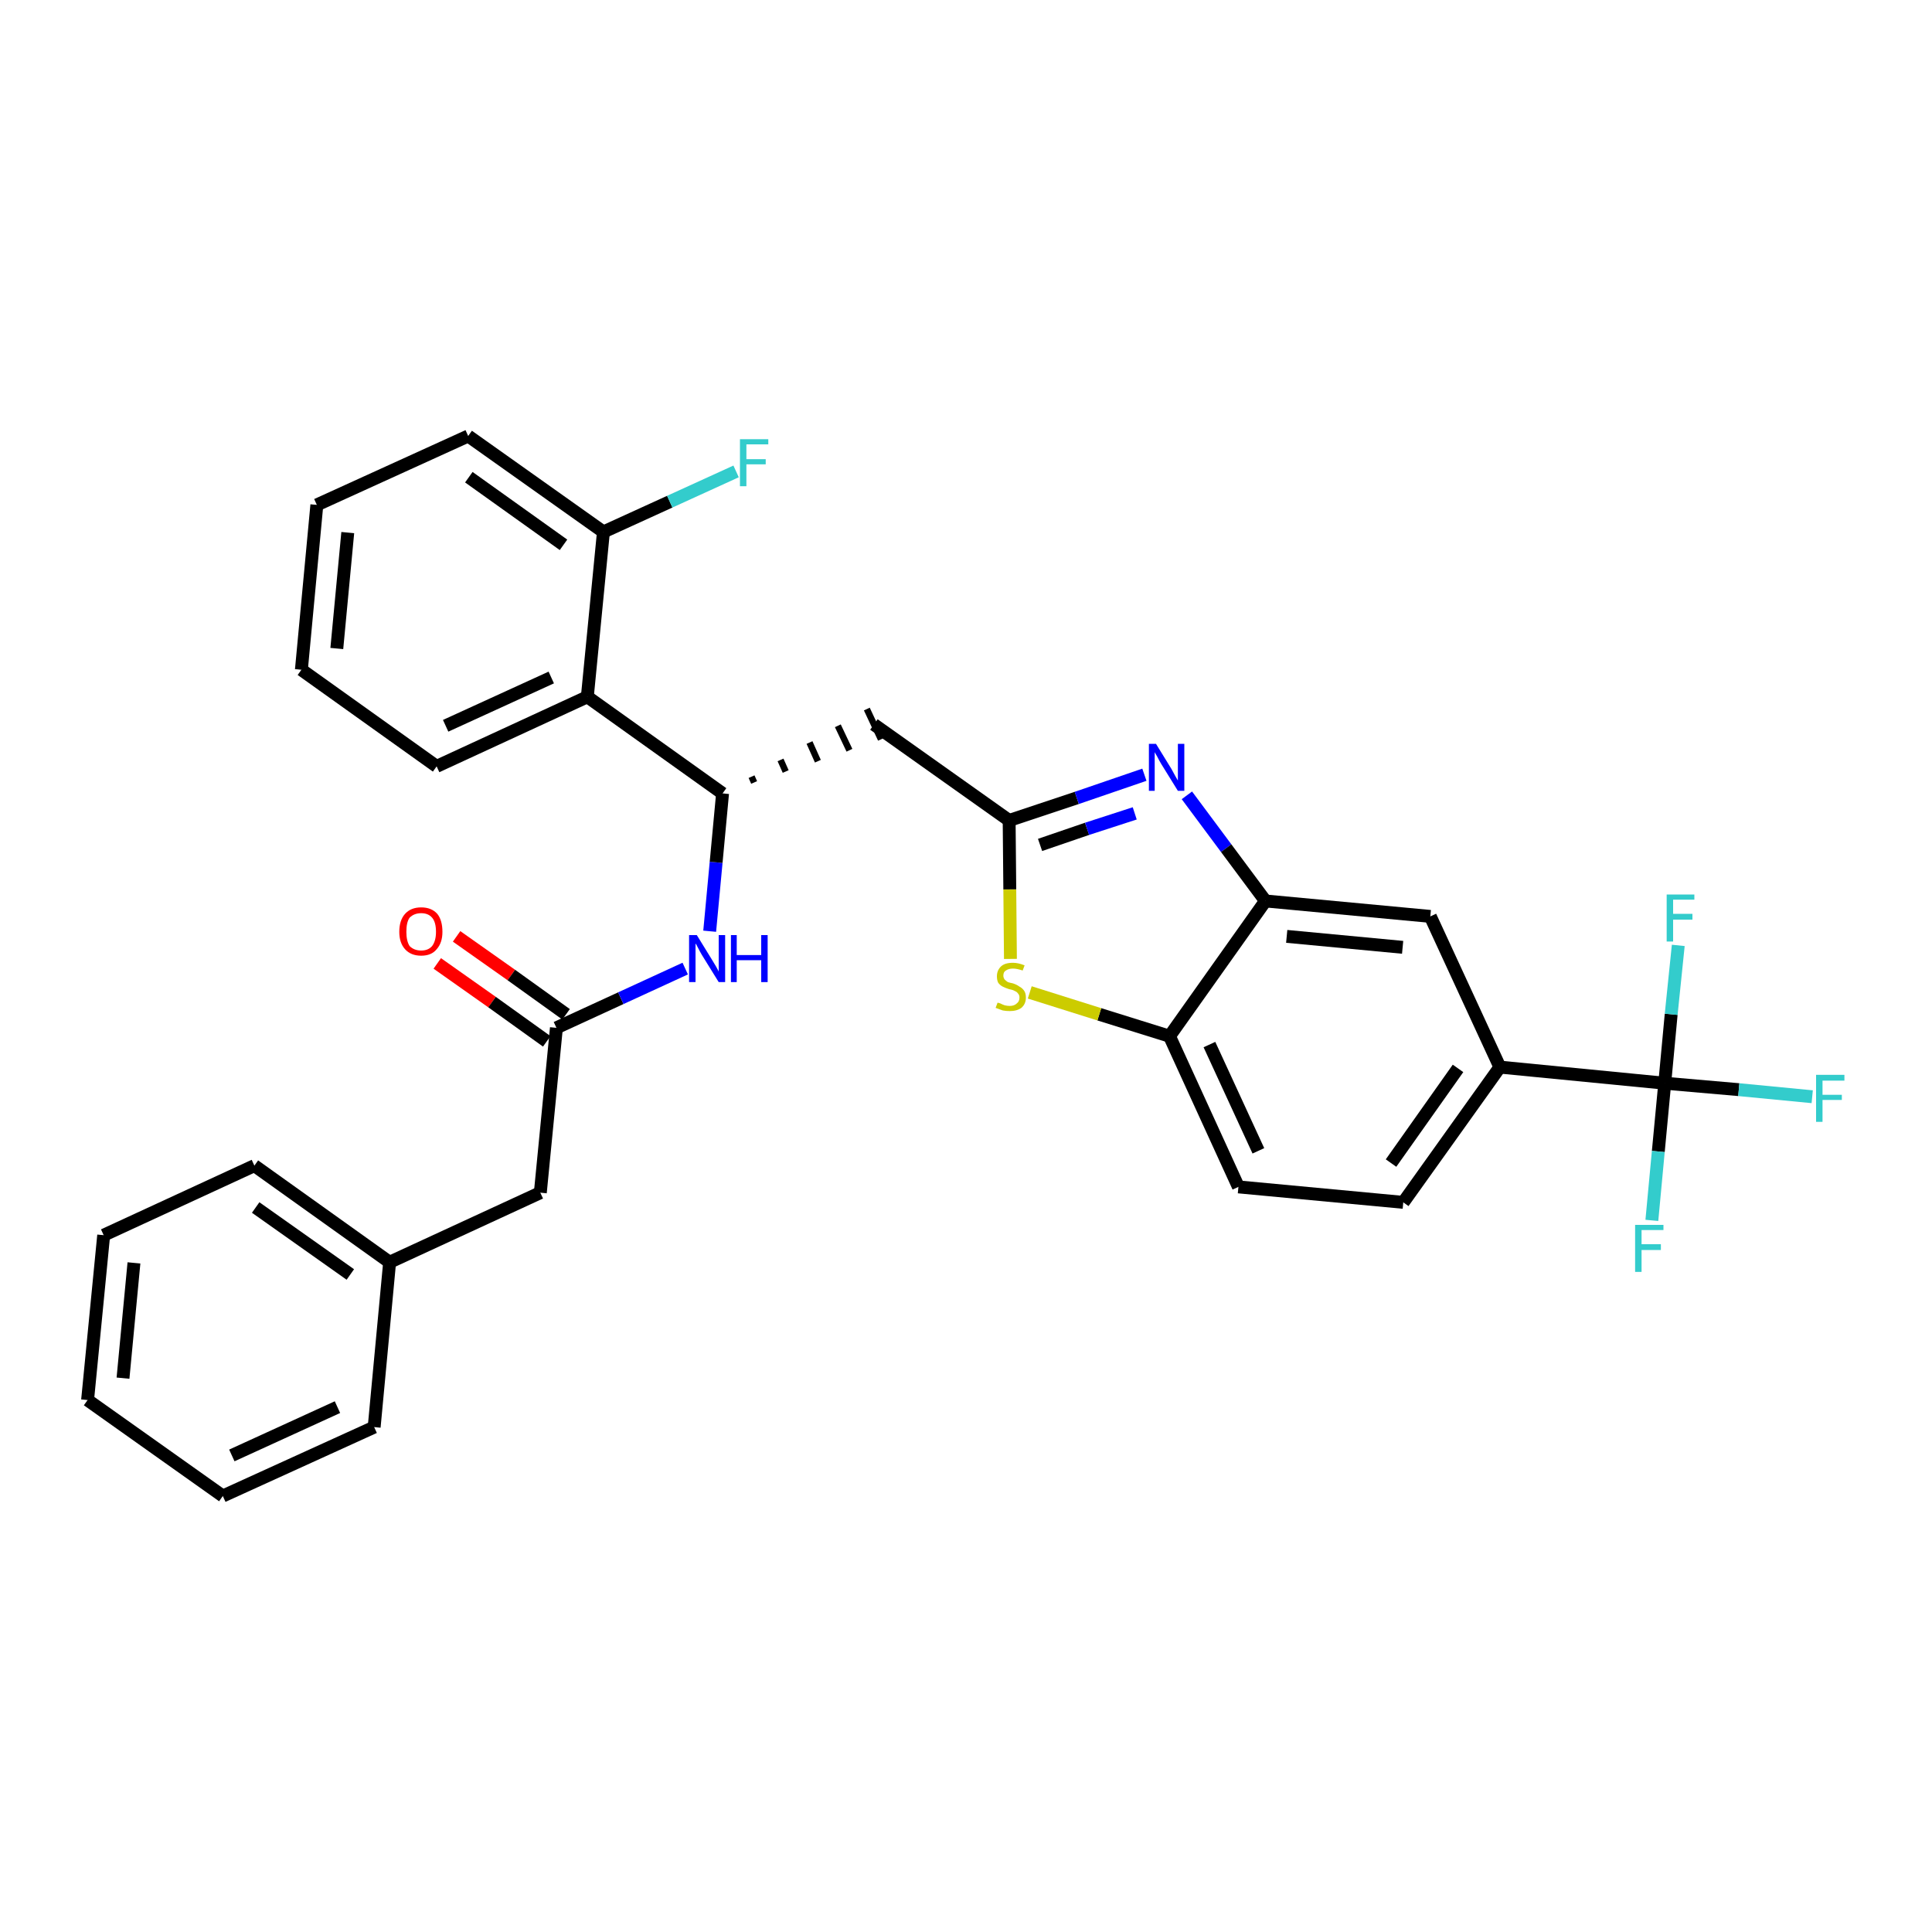 <?xml version='1.0' encoding='iso-8859-1'?>
<svg version='1.1' baseProfile='full'
              xmlns='http://www.w3.org/2000/svg'
                      xmlns:rdkit='http://www.rdkit.org/xml'
                      xmlns:xlink='http://www.w3.org/1999/xlink'
                  xml:space='preserve'
width='300px' height='300px' viewBox='0 0 300 300'>
<!-- END OF HEADER -->
<path class='bond-0 atom-0 atom-1' d='M 67.9,149.6 L 76.4,155.6' style='fill:none;fill-rule:evenodd;stroke:#FF0000;stroke-width:2.0px;stroke-linecap:butt;stroke-linejoin:miter;stroke-opacity:1' />
<path class='bond-0 atom-0 atom-1' d='M 76.4,155.6 L 84.9,161.7' style='fill:none;fill-rule:evenodd;stroke:#000000;stroke-width:2.0px;stroke-linecap:butt;stroke-linejoin:miter;stroke-opacity:1' />
<path class='bond-0 atom-0 atom-1' d='M 70.9,145.4 L 79.4,151.4' style='fill:none;fill-rule:evenodd;stroke:#FF0000;stroke-width:2.0px;stroke-linecap:butt;stroke-linejoin:miter;stroke-opacity:1' />
<path class='bond-0 atom-0 atom-1' d='M 79.4,151.4 L 87.9,157.5' style='fill:none;fill-rule:evenodd;stroke:#000000;stroke-width:2.0px;stroke-linecap:butt;stroke-linejoin:miter;stroke-opacity:1' />
<path class='bond-1 atom-1 atom-2' d='M 86.4,159.6 L 83.9,185.2' style='fill:none;fill-rule:evenodd;stroke:#000000;stroke-width:2.0px;stroke-linecap:butt;stroke-linejoin:miter;stroke-opacity:1' />
<path class='bond-8 atom-1 atom-9' d='M 86.4,159.6 L 96.4,155.0' style='fill:none;fill-rule:evenodd;stroke:#000000;stroke-width:2.0px;stroke-linecap:butt;stroke-linejoin:miter;stroke-opacity:1' />
<path class='bond-8 atom-1 atom-9' d='M 96.4,155.0 L 106.4,150.4' style='fill:none;fill-rule:evenodd;stroke:#0000FF;stroke-width:2.0px;stroke-linecap:butt;stroke-linejoin:miter;stroke-opacity:1' />
<path class='bond-2 atom-2 atom-3' d='M 83.9,185.2 L 60.5,196.0' style='fill:none;fill-rule:evenodd;stroke:#000000;stroke-width:2.0px;stroke-linecap:butt;stroke-linejoin:miter;stroke-opacity:1' />
<path class='bond-3 atom-3 atom-4' d='M 60.5,196.0 L 39.5,181.0' style='fill:none;fill-rule:evenodd;stroke:#000000;stroke-width:2.0px;stroke-linecap:butt;stroke-linejoin:miter;stroke-opacity:1' />
<path class='bond-3 atom-3 atom-4' d='M 54.4,197.9 L 39.7,187.5' style='fill:none;fill-rule:evenodd;stroke:#000000;stroke-width:2.0px;stroke-linecap:butt;stroke-linejoin:miter;stroke-opacity:1' />
<path class='bond-31 atom-8 atom-3' d='M 58.1,221.6 L 60.5,196.0' style='fill:none;fill-rule:evenodd;stroke:#000000;stroke-width:2.0px;stroke-linecap:butt;stroke-linejoin:miter;stroke-opacity:1' />
<path class='bond-4 atom-4 atom-5' d='M 39.5,181.0 L 16.1,191.8' style='fill:none;fill-rule:evenodd;stroke:#000000;stroke-width:2.0px;stroke-linecap:butt;stroke-linejoin:miter;stroke-opacity:1' />
<path class='bond-5 atom-5 atom-6' d='M 16.1,191.8 L 13.6,217.4' style='fill:none;fill-rule:evenodd;stroke:#000000;stroke-width:2.0px;stroke-linecap:butt;stroke-linejoin:miter;stroke-opacity:1' />
<path class='bond-5 atom-5 atom-6' d='M 20.8,196.1 L 19.1,214.0' style='fill:none;fill-rule:evenodd;stroke:#000000;stroke-width:2.0px;stroke-linecap:butt;stroke-linejoin:miter;stroke-opacity:1' />
<path class='bond-6 atom-6 atom-7' d='M 13.6,217.4 L 34.6,232.3' style='fill:none;fill-rule:evenodd;stroke:#000000;stroke-width:2.0px;stroke-linecap:butt;stroke-linejoin:miter;stroke-opacity:1' />
<path class='bond-7 atom-7 atom-8' d='M 34.6,232.3 L 58.1,221.6' style='fill:none;fill-rule:evenodd;stroke:#000000;stroke-width:2.0px;stroke-linecap:butt;stroke-linejoin:miter;stroke-opacity:1' />
<path class='bond-7 atom-7 atom-8' d='M 36.0,226.0 L 52.4,218.5' style='fill:none;fill-rule:evenodd;stroke:#000000;stroke-width:2.0px;stroke-linecap:butt;stroke-linejoin:miter;stroke-opacity:1' />
<path class='bond-9 atom-9 atom-10' d='M 110.2,144.6 L 111.2,133.9' style='fill:none;fill-rule:evenodd;stroke:#0000FF;stroke-width:2.0px;stroke-linecap:butt;stroke-linejoin:miter;stroke-opacity:1' />
<path class='bond-9 atom-9 atom-10' d='M 111.2,133.9 L 112.2,123.2' style='fill:none;fill-rule:evenodd;stroke:#000000;stroke-width:2.0px;stroke-linecap:butt;stroke-linejoin:miter;stroke-opacity:1' />
<path class='bond-10 atom-10 atom-11' d='M 117.1,121.5 L 116.7,120.6' style='fill:none;fill-rule:evenodd;stroke:#000000;stroke-width:1.0px;stroke-linecap:butt;stroke-linejoin:miter;stroke-opacity:1' />
<path class='bond-10 atom-10 atom-11' d='M 122.0,119.8 L 121.2,118.0' style='fill:none;fill-rule:evenodd;stroke:#000000;stroke-width:1.0px;stroke-linecap:butt;stroke-linejoin:miter;stroke-opacity:1' />
<path class='bond-10 atom-10 atom-11' d='M 127.0,118.2 L 125.7,115.3' style='fill:none;fill-rule:evenodd;stroke:#000000;stroke-width:1.0px;stroke-linecap:butt;stroke-linejoin:miter;stroke-opacity:1' />
<path class='bond-10 atom-10 atom-11' d='M 131.9,116.5 L 130.1,112.7' style='fill:none;fill-rule:evenodd;stroke:#000000;stroke-width:1.0px;stroke-linecap:butt;stroke-linejoin:miter;stroke-opacity:1' />
<path class='bond-10 atom-10 atom-11' d='M 136.8,114.8 L 134.6,110.1' style='fill:none;fill-rule:evenodd;stroke:#000000;stroke-width:1.0px;stroke-linecap:butt;stroke-linejoin:miter;stroke-opacity:1' />
<path class='bond-24 atom-10 atom-25' d='M 112.2,123.2 L 91.2,108.2' style='fill:none;fill-rule:evenodd;stroke:#000000;stroke-width:2.0px;stroke-linecap:butt;stroke-linejoin:miter;stroke-opacity:1' />
<path class='bond-11 atom-11 atom-12' d='M 135.7,112.5 L 156.7,127.4' style='fill:none;fill-rule:evenodd;stroke:#000000;stroke-width:2.0px;stroke-linecap:butt;stroke-linejoin:miter;stroke-opacity:1' />
<path class='bond-12 atom-12 atom-13' d='M 156.7,127.4 L 167.2,123.9' style='fill:none;fill-rule:evenodd;stroke:#000000;stroke-width:2.0px;stroke-linecap:butt;stroke-linejoin:miter;stroke-opacity:1' />
<path class='bond-12 atom-12 atom-13' d='M 167.2,123.9 L 177.7,120.3' style='fill:none;fill-rule:evenodd;stroke:#0000FF;stroke-width:2.0px;stroke-linecap:butt;stroke-linejoin:miter;stroke-opacity:1' />
<path class='bond-12 atom-12 atom-13' d='M 161.5,131.2 L 168.8,128.7' style='fill:none;fill-rule:evenodd;stroke:#000000;stroke-width:2.0px;stroke-linecap:butt;stroke-linejoin:miter;stroke-opacity:1' />
<path class='bond-12 atom-12 atom-13' d='M 168.8,128.7 L 176.2,126.3' style='fill:none;fill-rule:evenodd;stroke:#0000FF;stroke-width:2.0px;stroke-linecap:butt;stroke-linejoin:miter;stroke-opacity:1' />
<path class='bond-32 atom-24 atom-12' d='M 156.9,148.9 L 156.8,138.1' style='fill:none;fill-rule:evenodd;stroke:#CCCC00;stroke-width:2.0px;stroke-linecap:butt;stroke-linejoin:miter;stroke-opacity:1' />
<path class='bond-32 atom-24 atom-12' d='M 156.8,138.1 L 156.7,127.4' style='fill:none;fill-rule:evenodd;stroke:#000000;stroke-width:2.0px;stroke-linecap:butt;stroke-linejoin:miter;stroke-opacity:1' />
<path class='bond-13 atom-13 atom-14' d='M 184.3,123.5 L 190.4,131.7' style='fill:none;fill-rule:evenodd;stroke:#0000FF;stroke-width:2.0px;stroke-linecap:butt;stroke-linejoin:miter;stroke-opacity:1' />
<path class='bond-13 atom-13 atom-14' d='M 190.4,131.7 L 196.5,139.9' style='fill:none;fill-rule:evenodd;stroke:#000000;stroke-width:2.0px;stroke-linecap:butt;stroke-linejoin:miter;stroke-opacity:1' />
<path class='bond-14 atom-14 atom-15' d='M 196.5,139.9 L 222.1,142.3' style='fill:none;fill-rule:evenodd;stroke:#000000;stroke-width:2.0px;stroke-linecap:butt;stroke-linejoin:miter;stroke-opacity:1' />
<path class='bond-14 atom-14 atom-15' d='M 199.8,145.4 L 217.8,147.1' style='fill:none;fill-rule:evenodd;stroke:#000000;stroke-width:2.0px;stroke-linecap:butt;stroke-linejoin:miter;stroke-opacity:1' />
<path class='bond-34 atom-23 atom-14' d='M 181.6,160.9 L 196.5,139.9' style='fill:none;fill-rule:evenodd;stroke:#000000;stroke-width:2.0px;stroke-linecap:butt;stroke-linejoin:miter;stroke-opacity:1' />
<path class='bond-15 atom-15 atom-16' d='M 222.1,142.3 L 232.9,165.7' style='fill:none;fill-rule:evenodd;stroke:#000000;stroke-width:2.0px;stroke-linecap:butt;stroke-linejoin:miter;stroke-opacity:1' />
<path class='bond-16 atom-16 atom-17' d='M 232.9,165.7 L 258.5,168.2' style='fill:none;fill-rule:evenodd;stroke:#000000;stroke-width:2.0px;stroke-linecap:butt;stroke-linejoin:miter;stroke-opacity:1' />
<path class='bond-20 atom-16 atom-21' d='M 232.9,165.7 L 217.9,186.7' style='fill:none;fill-rule:evenodd;stroke:#000000;stroke-width:2.0px;stroke-linecap:butt;stroke-linejoin:miter;stroke-opacity:1' />
<path class='bond-20 atom-16 atom-21' d='M 226.4,165.9 L 216.0,180.6' style='fill:none;fill-rule:evenodd;stroke:#000000;stroke-width:2.0px;stroke-linecap:butt;stroke-linejoin:miter;stroke-opacity:1' />
<path class='bond-17 atom-17 atom-18' d='M 258.5,168.2 L 270.0,169.2' style='fill:none;fill-rule:evenodd;stroke:#000000;stroke-width:2.0px;stroke-linecap:butt;stroke-linejoin:miter;stroke-opacity:1' />
<path class='bond-17 atom-17 atom-18' d='M 270.0,169.2 L 281.4,170.3' style='fill:none;fill-rule:evenodd;stroke:#33CCCC;stroke-width:2.0px;stroke-linecap:butt;stroke-linejoin:miter;stroke-opacity:1' />
<path class='bond-18 atom-17 atom-19' d='M 258.5,168.2 L 257.5,178.8' style='fill:none;fill-rule:evenodd;stroke:#000000;stroke-width:2.0px;stroke-linecap:butt;stroke-linejoin:miter;stroke-opacity:1' />
<path class='bond-18 atom-17 atom-19' d='M 257.5,178.8 L 256.5,189.5' style='fill:none;fill-rule:evenodd;stroke:#33CCCC;stroke-width:2.0px;stroke-linecap:butt;stroke-linejoin:miter;stroke-opacity:1' />
<path class='bond-19 atom-17 atom-20' d='M 258.5,168.2 L 259.5,157.5' style='fill:none;fill-rule:evenodd;stroke:#000000;stroke-width:2.0px;stroke-linecap:butt;stroke-linejoin:miter;stroke-opacity:1' />
<path class='bond-19 atom-17 atom-20' d='M 259.5,157.5 L 260.6,146.8' style='fill:none;fill-rule:evenodd;stroke:#33CCCC;stroke-width:2.0px;stroke-linecap:butt;stroke-linejoin:miter;stroke-opacity:1' />
<path class='bond-21 atom-21 atom-22' d='M 217.9,186.7 L 192.3,184.3' style='fill:none;fill-rule:evenodd;stroke:#000000;stroke-width:2.0px;stroke-linecap:butt;stroke-linejoin:miter;stroke-opacity:1' />
<path class='bond-22 atom-22 atom-23' d='M 192.3,184.3 L 181.6,160.9' style='fill:none;fill-rule:evenodd;stroke:#000000;stroke-width:2.0px;stroke-linecap:butt;stroke-linejoin:miter;stroke-opacity:1' />
<path class='bond-22 atom-22 atom-23' d='M 195.4,178.7 L 187.8,162.2' style='fill:none;fill-rule:evenodd;stroke:#000000;stroke-width:2.0px;stroke-linecap:butt;stroke-linejoin:miter;stroke-opacity:1' />
<path class='bond-23 atom-23 atom-24' d='M 181.6,160.9 L 170.7,157.5' style='fill:none;fill-rule:evenodd;stroke:#000000;stroke-width:2.0px;stroke-linecap:butt;stroke-linejoin:miter;stroke-opacity:1' />
<path class='bond-23 atom-23 atom-24' d='M 170.7,157.5 L 159.9,154.1' style='fill:none;fill-rule:evenodd;stroke:#CCCC00;stroke-width:2.0px;stroke-linecap:butt;stroke-linejoin:miter;stroke-opacity:1' />
<path class='bond-25 atom-25 atom-26' d='M 91.2,108.2 L 67.8,119.0' style='fill:none;fill-rule:evenodd;stroke:#000000;stroke-width:2.0px;stroke-linecap:butt;stroke-linejoin:miter;stroke-opacity:1' />
<path class='bond-25 atom-25 atom-26' d='M 85.6,105.2 L 69.2,112.7' style='fill:none;fill-rule:evenodd;stroke:#000000;stroke-width:2.0px;stroke-linecap:butt;stroke-linejoin:miter;stroke-opacity:1' />
<path class='bond-33 atom-30 atom-25' d='M 93.7,82.6 L 91.2,108.2' style='fill:none;fill-rule:evenodd;stroke:#000000;stroke-width:2.0px;stroke-linecap:butt;stroke-linejoin:miter;stroke-opacity:1' />
<path class='bond-26 atom-26 atom-27' d='M 67.8,119.0 L 46.8,104.0' style='fill:none;fill-rule:evenodd;stroke:#000000;stroke-width:2.0px;stroke-linecap:butt;stroke-linejoin:miter;stroke-opacity:1' />
<path class='bond-27 atom-27 atom-28' d='M 46.8,104.0 L 49.2,78.4' style='fill:none;fill-rule:evenodd;stroke:#000000;stroke-width:2.0px;stroke-linecap:butt;stroke-linejoin:miter;stroke-opacity:1' />
<path class='bond-27 atom-27 atom-28' d='M 52.3,100.7 L 54.0,82.7' style='fill:none;fill-rule:evenodd;stroke:#000000;stroke-width:2.0px;stroke-linecap:butt;stroke-linejoin:miter;stroke-opacity:1' />
<path class='bond-28 atom-28 atom-29' d='M 49.2,78.4 L 72.7,67.7' style='fill:none;fill-rule:evenodd;stroke:#000000;stroke-width:2.0px;stroke-linecap:butt;stroke-linejoin:miter;stroke-opacity:1' />
<path class='bond-29 atom-29 atom-30' d='M 72.7,67.7 L 93.7,82.6' style='fill:none;fill-rule:evenodd;stroke:#000000;stroke-width:2.0px;stroke-linecap:butt;stroke-linejoin:miter;stroke-opacity:1' />
<path class='bond-29 atom-29 atom-30' d='M 72.8,74.1 L 87.5,84.6' style='fill:none;fill-rule:evenodd;stroke:#000000;stroke-width:2.0px;stroke-linecap:butt;stroke-linejoin:miter;stroke-opacity:1' />
<path class='bond-30 atom-30 atom-31' d='M 93.7,82.6 L 104.0,77.9' style='fill:none;fill-rule:evenodd;stroke:#000000;stroke-width:2.0px;stroke-linecap:butt;stroke-linejoin:miter;stroke-opacity:1' />
<path class='bond-30 atom-30 atom-31' d='M 104.0,77.9 L 114.3,73.2' style='fill:none;fill-rule:evenodd;stroke:#33CCCC;stroke-width:2.0px;stroke-linecap:butt;stroke-linejoin:miter;stroke-opacity:1' />
<path  class='atom-0' d='M 62.0 144.7
Q 62.0 142.9, 62.9 141.9
Q 63.8 140.9, 65.4 140.9
Q 67.0 140.9, 67.9 141.9
Q 68.7 142.9, 68.7 144.7
Q 68.7 146.4, 67.8 147.4
Q 67.0 148.4, 65.4 148.4
Q 63.8 148.4, 62.9 147.4
Q 62.0 146.4, 62.0 144.7
M 65.4 147.6
Q 66.5 147.6, 67.1 146.9
Q 67.7 146.1, 67.7 144.7
Q 67.7 143.2, 67.1 142.5
Q 66.5 141.8, 65.4 141.8
Q 64.3 141.8, 63.6 142.5
Q 63.1 143.2, 63.1 144.7
Q 63.1 146.1, 63.6 146.9
Q 64.3 147.6, 65.4 147.6
' fill='#FF0000'/>
<path  class='atom-9' d='M 108.2 145.2
L 110.6 149.1
Q 110.8 149.4, 111.2 150.1
Q 111.6 150.8, 111.6 150.9
L 111.6 145.2
L 112.6 145.2
L 112.6 152.5
L 111.6 152.5
L 109.0 148.3
Q 108.7 147.8, 108.4 147.2
Q 108.1 146.6, 108.0 146.5
L 108.0 152.5
L 107.0 152.5
L 107.0 145.2
L 108.2 145.2
' fill='#0000FF'/>
<path  class='atom-9' d='M 113.5 145.2
L 114.4 145.2
L 114.4 148.3
L 118.2 148.3
L 118.2 145.2
L 119.2 145.2
L 119.2 152.5
L 118.2 152.5
L 118.2 149.1
L 114.4 149.1
L 114.4 152.5
L 113.5 152.5
L 113.5 145.2
' fill='#0000FF'/>
<path  class='atom-13' d='M 179.5 115.5
L 181.9 119.4
Q 182.1 119.8, 182.5 120.5
Q 182.9 121.2, 182.9 121.2
L 182.9 115.5
L 183.9 115.5
L 183.9 122.8
L 182.9 122.8
L 180.3 118.6
Q 180.0 118.1, 179.7 117.5
Q 179.4 117.0, 179.3 116.8
L 179.3 122.8
L 178.4 122.8
L 178.4 115.5
L 179.5 115.5
' fill='#0000FF'/>
<path  class='atom-18' d='M 282.0 166.9
L 286.4 166.9
L 286.4 167.8
L 283.0 167.8
L 283.0 170.0
L 286.0 170.0
L 286.0 170.8
L 283.0 170.8
L 283.0 174.2
L 282.0 174.2
L 282.0 166.9
' fill='#33CCCC'/>
<path  class='atom-19' d='M 253.9 190.2
L 258.3 190.2
L 258.3 191.0
L 254.9 191.0
L 254.9 193.2
L 257.9 193.2
L 257.9 194.1
L 254.9 194.1
L 254.9 197.5
L 253.9 197.5
L 253.9 190.2
' fill='#33CCCC'/>
<path  class='atom-20' d='M 258.8 138.9
L 263.1 138.9
L 263.1 139.7
L 259.8 139.7
L 259.8 141.9
L 262.8 141.9
L 262.8 142.8
L 259.8 142.8
L 259.8 146.2
L 258.8 146.2
L 258.8 138.9
' fill='#33CCCC'/>
<path  class='atom-24' d='M 154.9 155.7
Q 155.0 155.7, 155.3 155.8
Q 155.7 156.0, 156.0 156.1
Q 156.4 156.2, 156.8 156.2
Q 157.5 156.2, 157.9 155.8
Q 158.3 155.5, 158.3 154.9
Q 158.3 154.5, 158.1 154.3
Q 157.9 154.0, 157.6 153.9
Q 157.3 153.7, 156.7 153.6
Q 156.1 153.4, 155.7 153.2
Q 155.3 153.0, 155.0 152.6
Q 154.8 152.2, 154.8 151.6
Q 154.8 150.7, 155.4 150.1
Q 156.0 149.5, 157.3 149.5
Q 158.1 149.5, 159.1 149.9
L 158.8 150.7
Q 157.9 150.4, 157.3 150.4
Q 156.6 150.4, 156.2 150.7
Q 155.8 150.9, 155.8 151.5
Q 155.8 151.8, 156.0 152.1
Q 156.2 152.3, 156.5 152.5
Q 156.8 152.6, 157.3 152.7
Q 157.9 152.9, 158.3 153.2
Q 158.7 153.4, 159.0 153.8
Q 159.3 154.2, 159.3 154.9
Q 159.3 155.9, 158.6 156.5
Q 157.9 157.0, 156.8 157.0
Q 156.2 157.0, 155.7 156.9
Q 155.2 156.7, 154.6 156.5
L 154.9 155.7
' fill='#CCCC00'/>
<path  class='atom-31' d='M 114.9 68.2
L 119.3 68.2
L 119.3 69.0
L 115.9 69.0
L 115.9 71.3
L 118.9 71.3
L 118.9 72.1
L 115.9 72.1
L 115.9 75.5
L 114.9 75.5
L 114.9 68.2
' fill='#33CCCC'/>
</svg>
